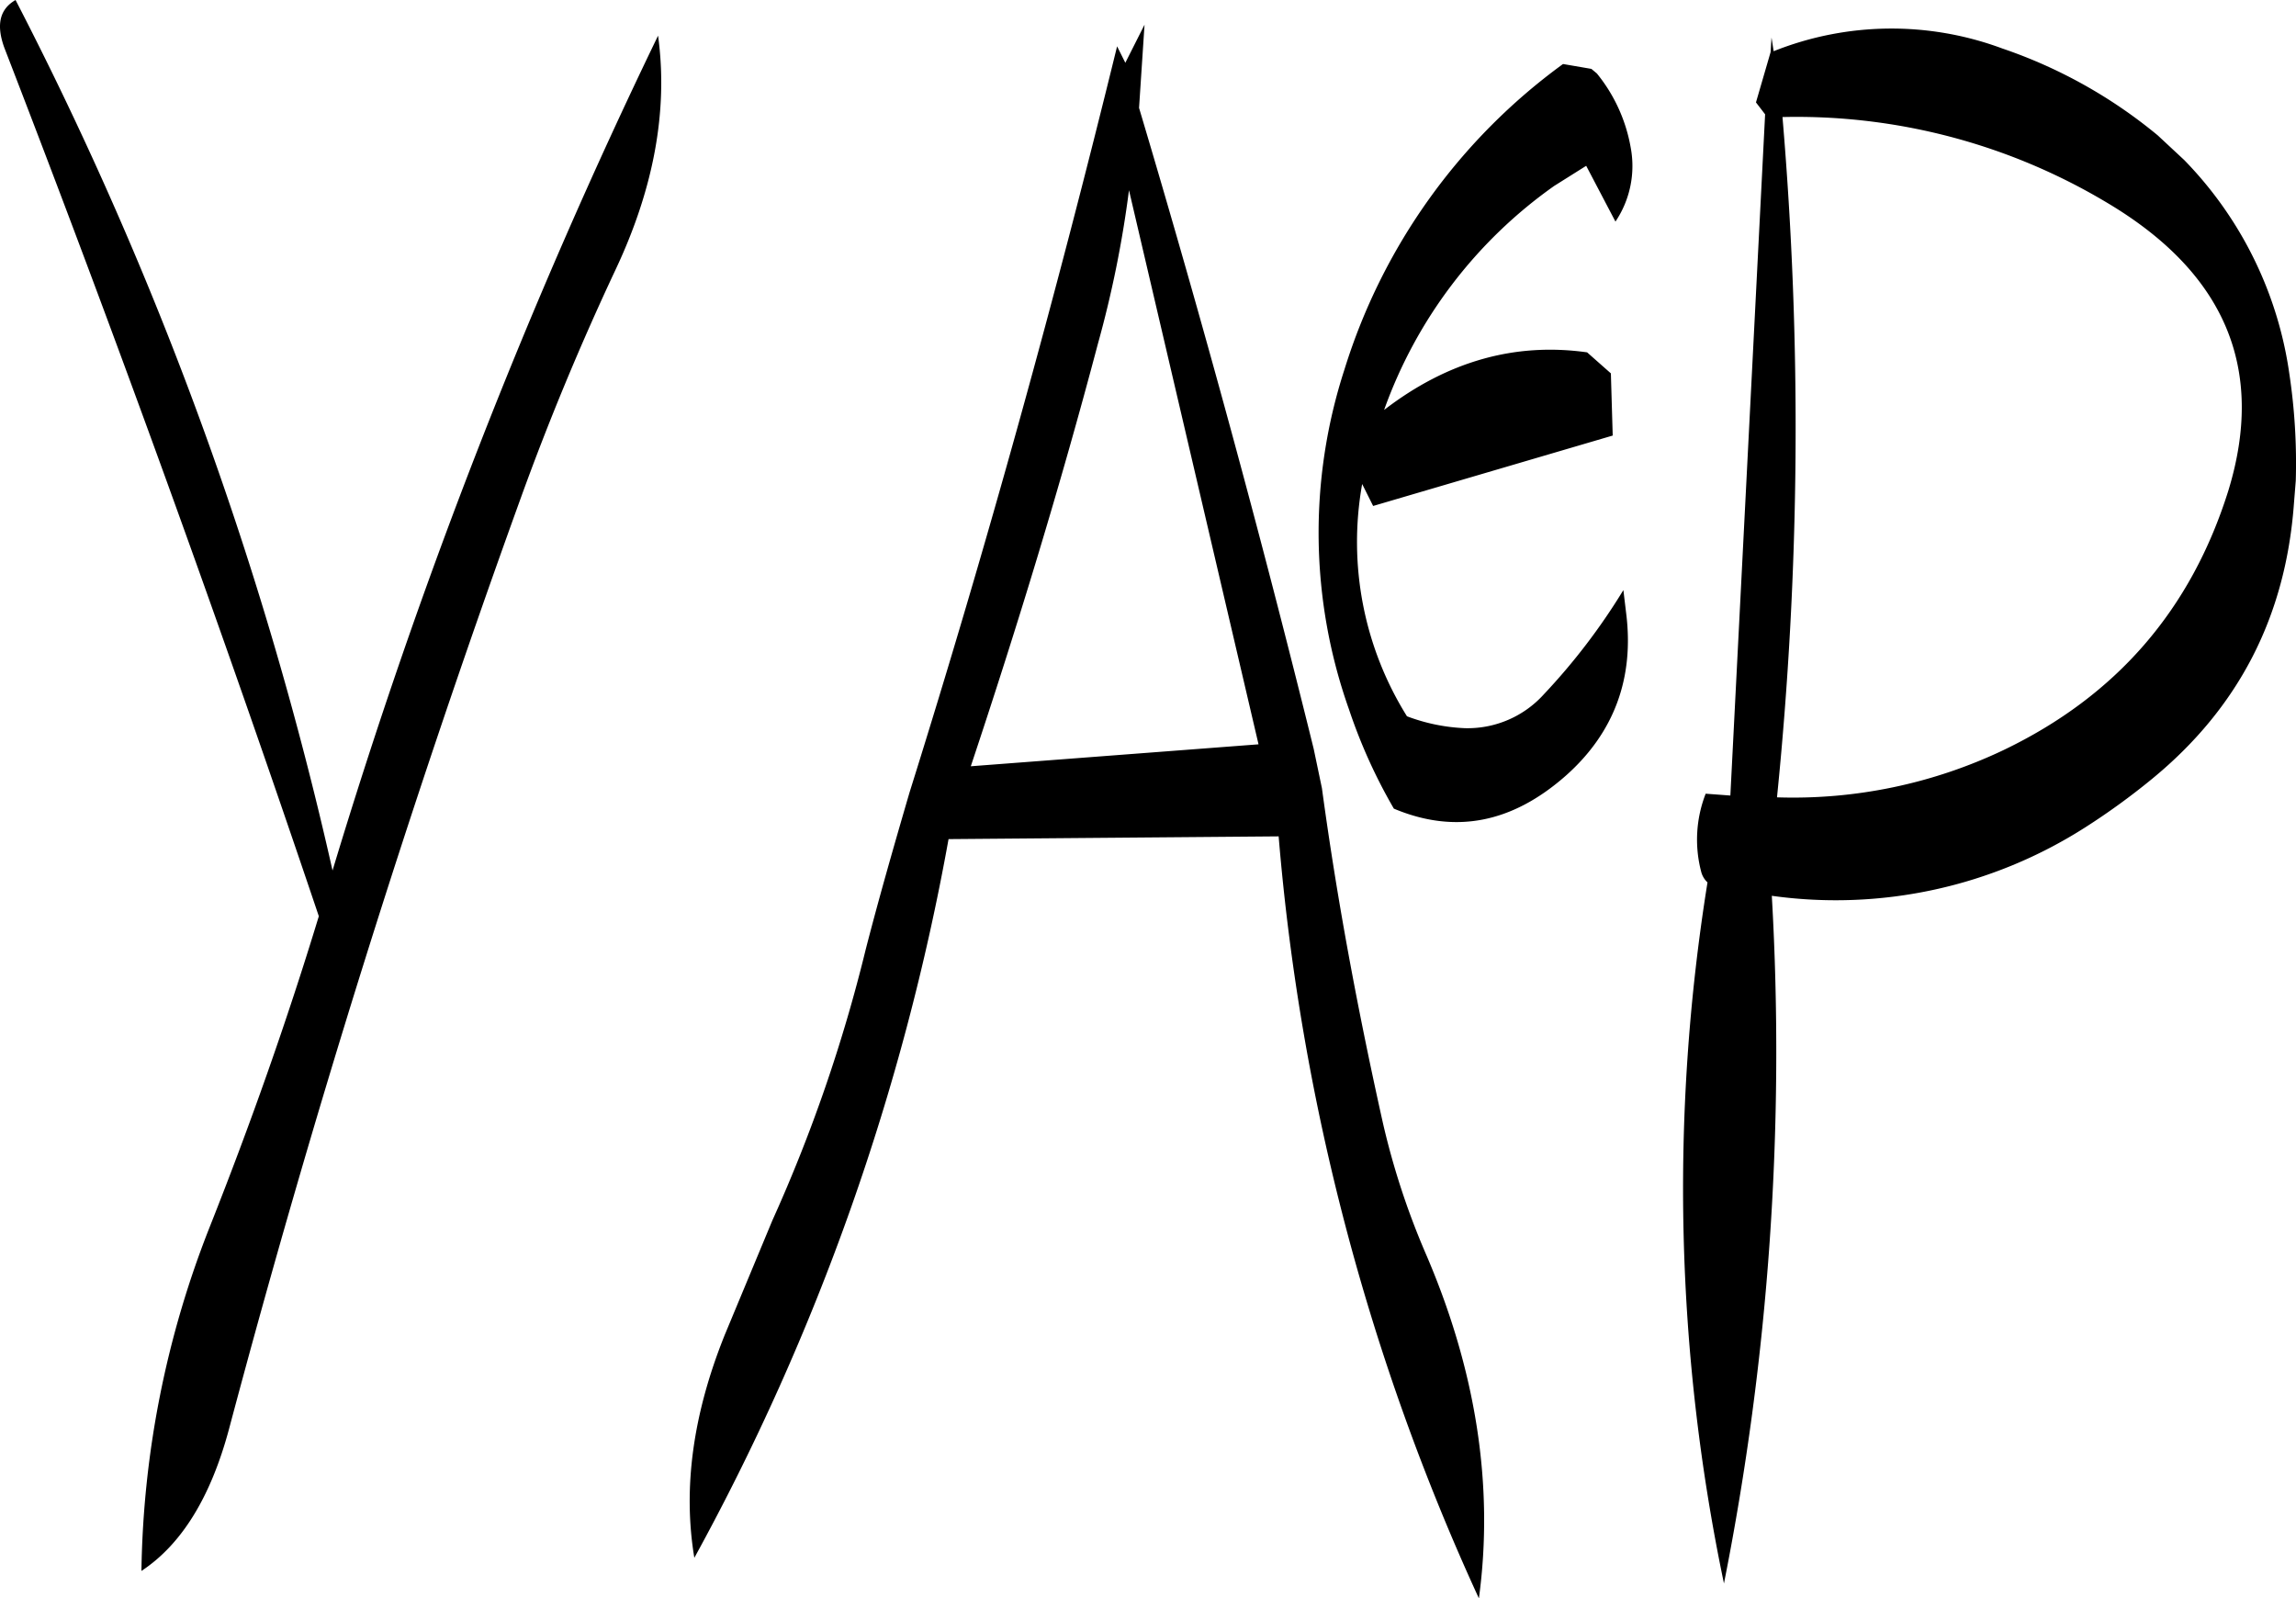 <svg id="Layer_1" data-name="Layer 1" xmlns="http://www.w3.org/2000/svg" viewBox="0 0 301.31 209.76"><defs><style>.cls-1{fill-rule:evenodd;}</style></defs><path class="cls-1" d="M300.12,218.4l17,72.72L279.36,294c6.12-18.36,11.76-36.84,16.68-55.44A142.85,142.85,0,0,0,300.12,218.4Zm-147.6-18.72q22.14,57.24,41.28,114c-4.2,13.8-9,27.36-14.28,40.68a127.58,127.58,0,0,0-9,45.24q7.92-5.22,11.52-18.72,16.38-61.56,38.16-121.8c3.72-10.32,7.92-20.4,12.48-30.12,5-10.56,7-20.88,5.64-30.84A746.55,746.55,0,0,0,195.6,307.68,476,476,0,0,0,154,193.44C151.92,194.64,151.44,196.68,152.52,199.68Zm149.64-3-2.52,5-1.08-2.16c-8,32.64-17,65.28-27.24,97.92-2,6.84-4,13.8-5.76,20.64a203.6,203.6,0,0,1-12.24,35.52l-6.24,15c-4.2,10.44-5.52,20.16-4,29.28a310.08,310.08,0,0,0,33.36-94.32l43.32-.36a298.34,298.34,0,0,0,26.28,100c2-14.76-.36-30-7.08-45.48a99.66,99.66,0,0,1-5.52-16.92c-3.24-14.52-6-29.16-8-43.92l-1.08-5.16q-10.44-42.3-22.92-84.12Zm83,101.4a482.42,482.42,0,0,0,.72-89.28A79.3,79.3,0,0,1,428.4,220c15.6,9.24,20.88,21.84,16,37.8-4.92,15.72-14.76,27-29.52,34.08A64.26,64.26,0,0,1,385.2,298.08Zm-.72-99.72-.12,1.92-1.92,6.6,1.2,1.56-4.56,89.4-3.24-.24a16.59,16.59,0,0,0-.6,10.2,2.88,2.88,0,0,0,.84,1.44,253.07,253.07,0,0,0,2.16,92A358,358,0,0,0,384.48,311a60.77,60.77,0,0,0,41.16-9,90.44,90.44,0,0,0,8.76-6.36c11.4-9.36,17.52-21.36,18.6-36.12l.24-3a78.8,78.8,0,0,0-.84-14,50.28,50.28,0,0,0-13.8-28.08l-3.48-3.24a64.55,64.55,0,0,0-20.4-11.4,41.73,41.73,0,0,0-30,.36Zm-27.36,3.48a78.16,78.16,0,0,0-28.68,40.08,69.37,69.37,0,0,0,.6,44.64,70.27,70.27,0,0,0,5.88,13c8,3.36,15.48,1.92,22.56-4.32,6.36-5.64,9-12.84,7.92-21.36l-.36-3a82.49,82.49,0,0,1-10.44,13.68A13.47,13.47,0,0,1,344.16,289a24.29,24.29,0,0,1-7.56-1.56,43.18,43.18,0,0,1-5.88-30.48l1.44,2.88,31.44-9.24-.24-8.16-3.12-2.76q-14.22-2-26.64,7.56a61.12,61.12,0,0,1,22.32-29.4l4.2-2.64,3.84,7.32a13.07,13.07,0,0,0,2-9.72,21.17,21.17,0,0,0-4.44-9.72l-.72-.6Z" transform="translate(-151.96 -193.44)"/></svg>